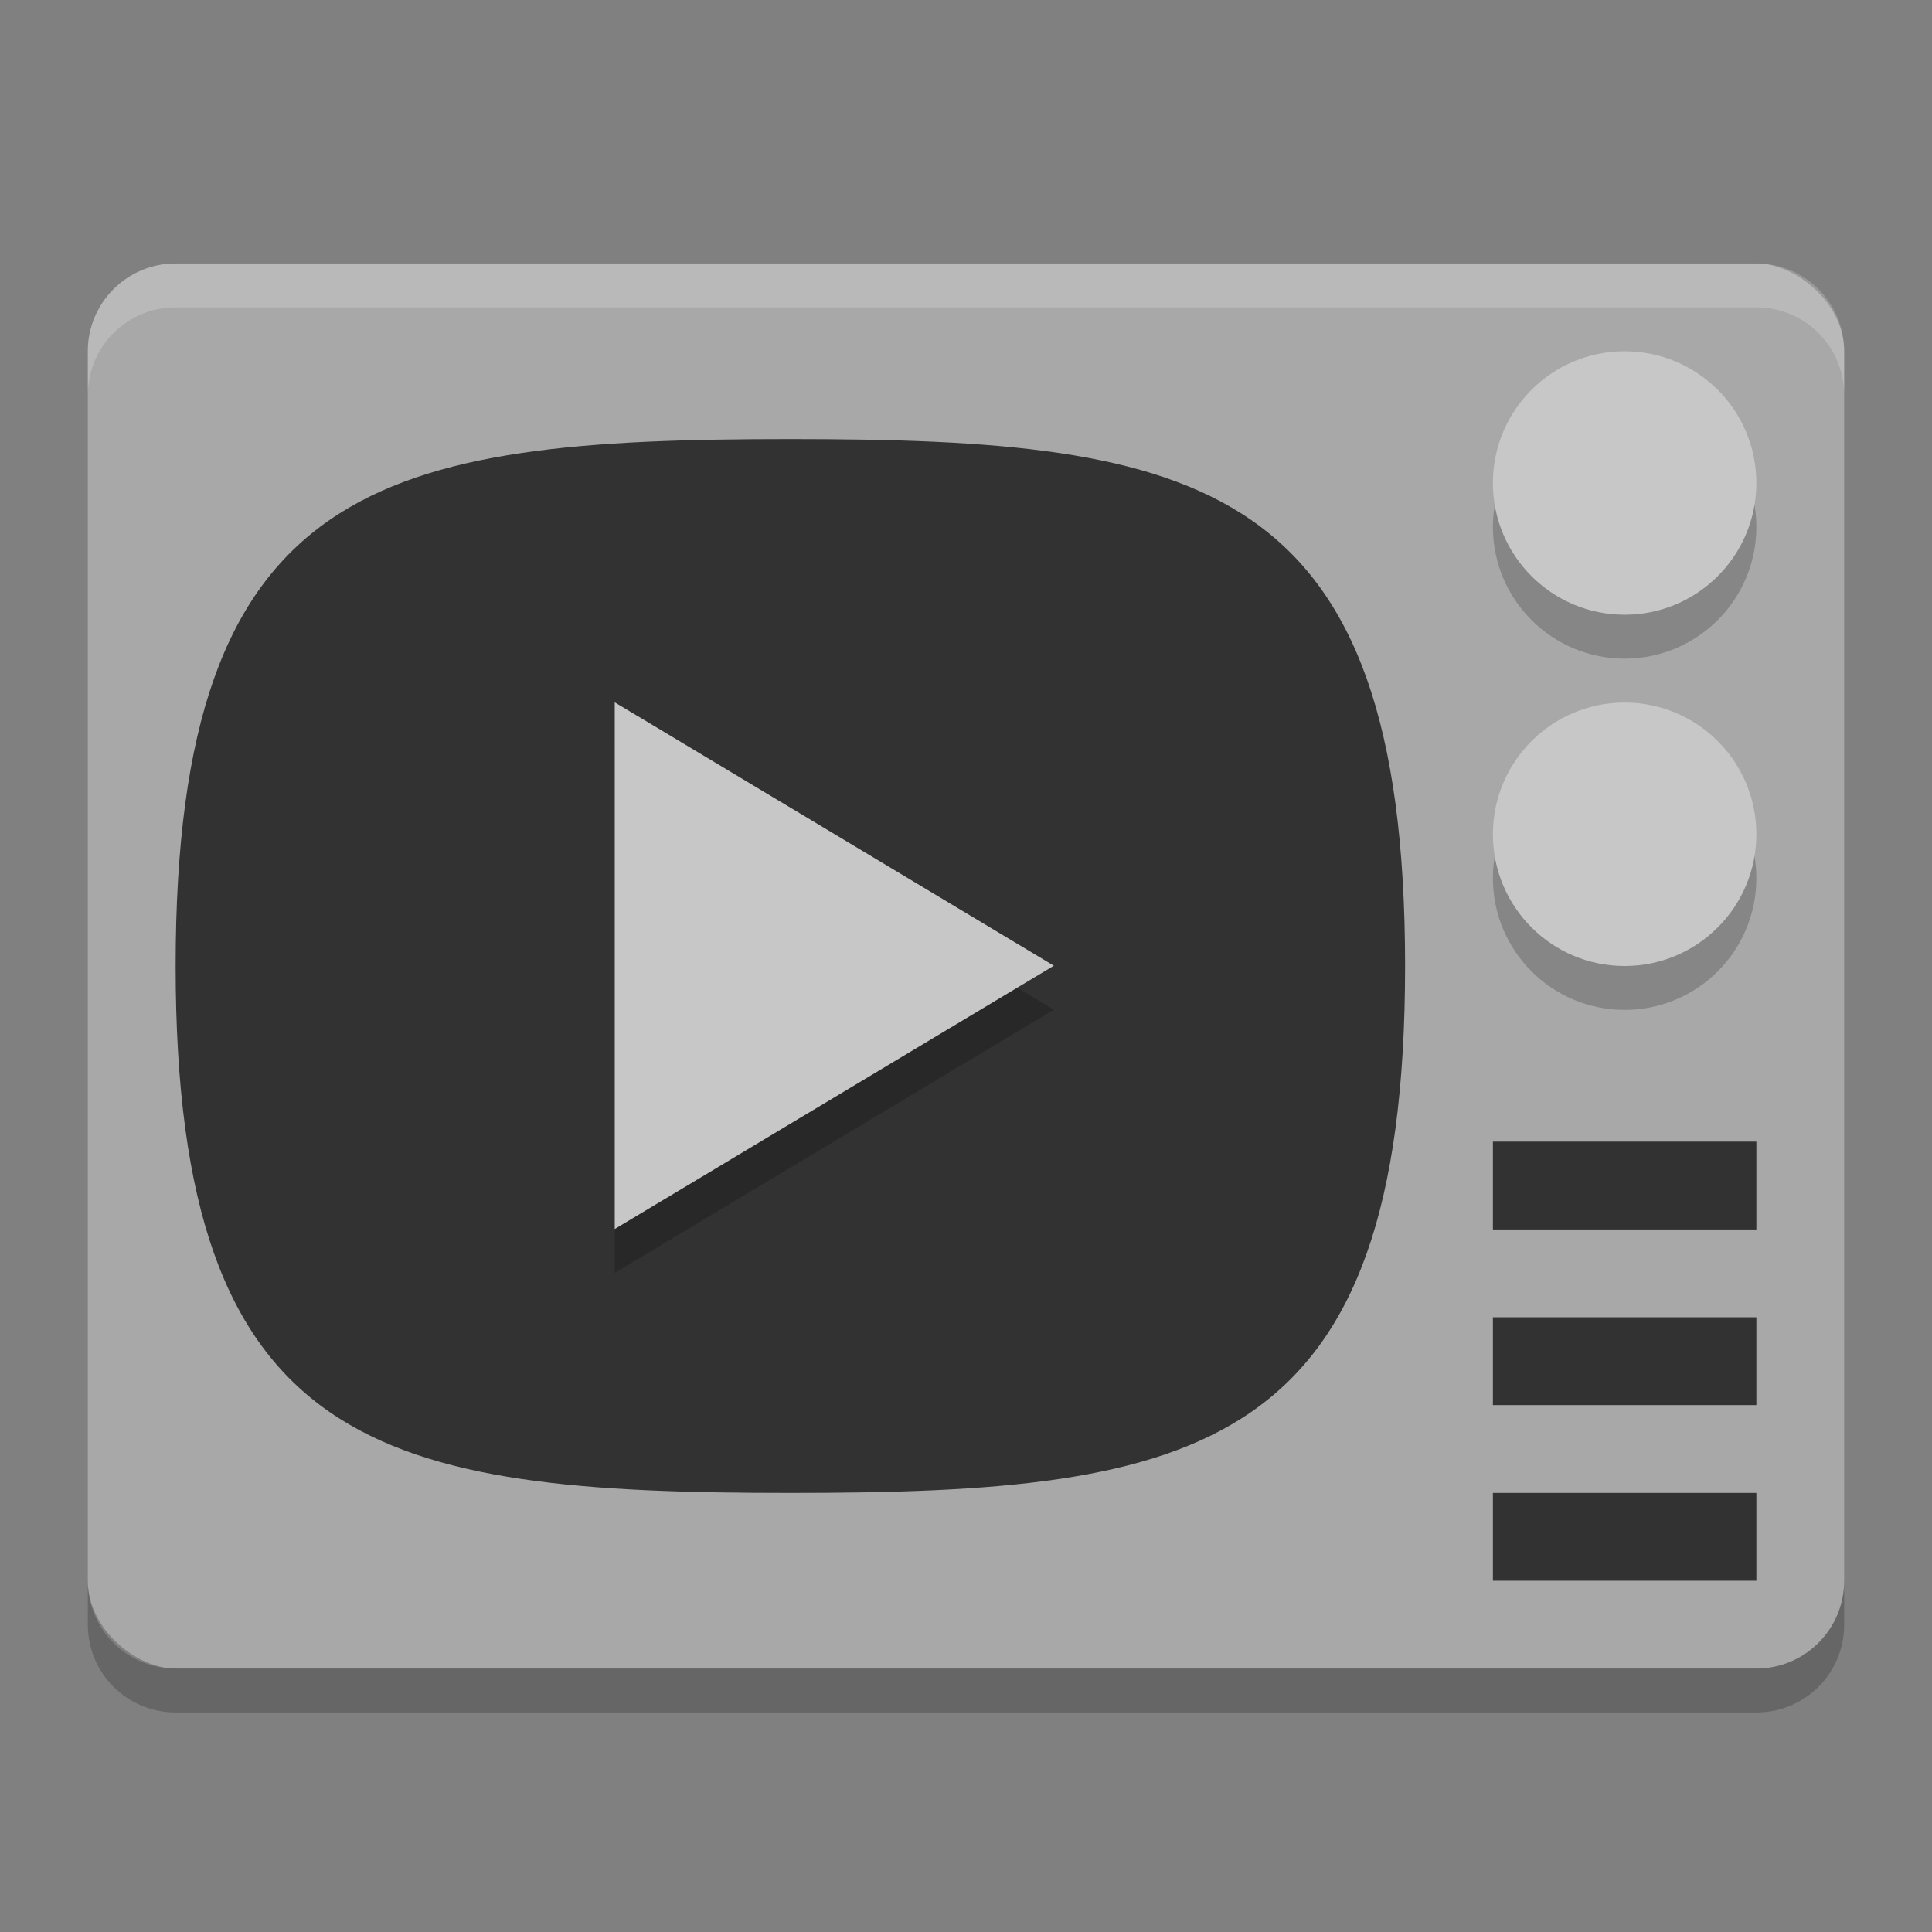 <svg xmlns="http://www.w3.org/2000/svg" width="22" height="22" version="1">
 <rect width="100%" height="100%" fill="#808080" stroke="none"/>
 <rect fill="#a8a8a8" width="16" height="20" x="-19" y="-21" rx="1" ry="1" transform="matrix(0,-1,-1,0,0,0)"/>
 <path fill="#323232" d="m16 11c0-5.538-2.333-6-7-6-4.667 0-7 0.462-7 6s2.333 6 7 6 7-0.462 7-6z"/>
 <path fill="#fff" opacity=".2" d="m2 3c-0.554 0-1 0.446-1 1v0.5c0-0.554 0.446-1 1-1h18c0.554 0 1 0.446 1 1v-0.5c0-0.554-0.446-1-1-1h-18z"/>
 <path opacity=".2" d="m1 18v0.5c0 0.554 0.446 1 1 1h18c0.554 0 1-0.446 1-1v-0.5c0 0.554-0.446 1-1 1h-18c-0.554 0-1-0.446-1-1z"/>
 <circle opacity=".2" cx="18.5" cy="10" r="1.5"/>
 <circle fill="#c7c7c7" cx="18.5" cy="9.5" r="1.5"/>
 <g fill="#323232" transform="translate(-1,-1)">
  <path d="m18 14v1h3v-1h-3z"/>
  <path d="m18 16v1h3v-1h-3z"/>
  <path d="m18 18v1h3v-1h-3z"/>
 </g>
 <circle opacity=".2" cx="18.5" cy="6" r="1.5"/>
 <circle fill="#c7c7c7" cx="18.5" cy="5.5" r="1.5"/>
 <path opacity=".2" d="m13.094 10.744-3.338 1.927-3.338 1.927v-7.709l3.338 1.927z" transform="matrix(.749 0 0 .778 2.193 3.138)"/>
 <path fill="#c7c7c7" d="m13.094 10.744-3.338 1.927-3.338 1.927v-7.709l3.338 1.927z" transform="matrix(.749 0 0 .778 2.193 2.638)"/>
</svg>
